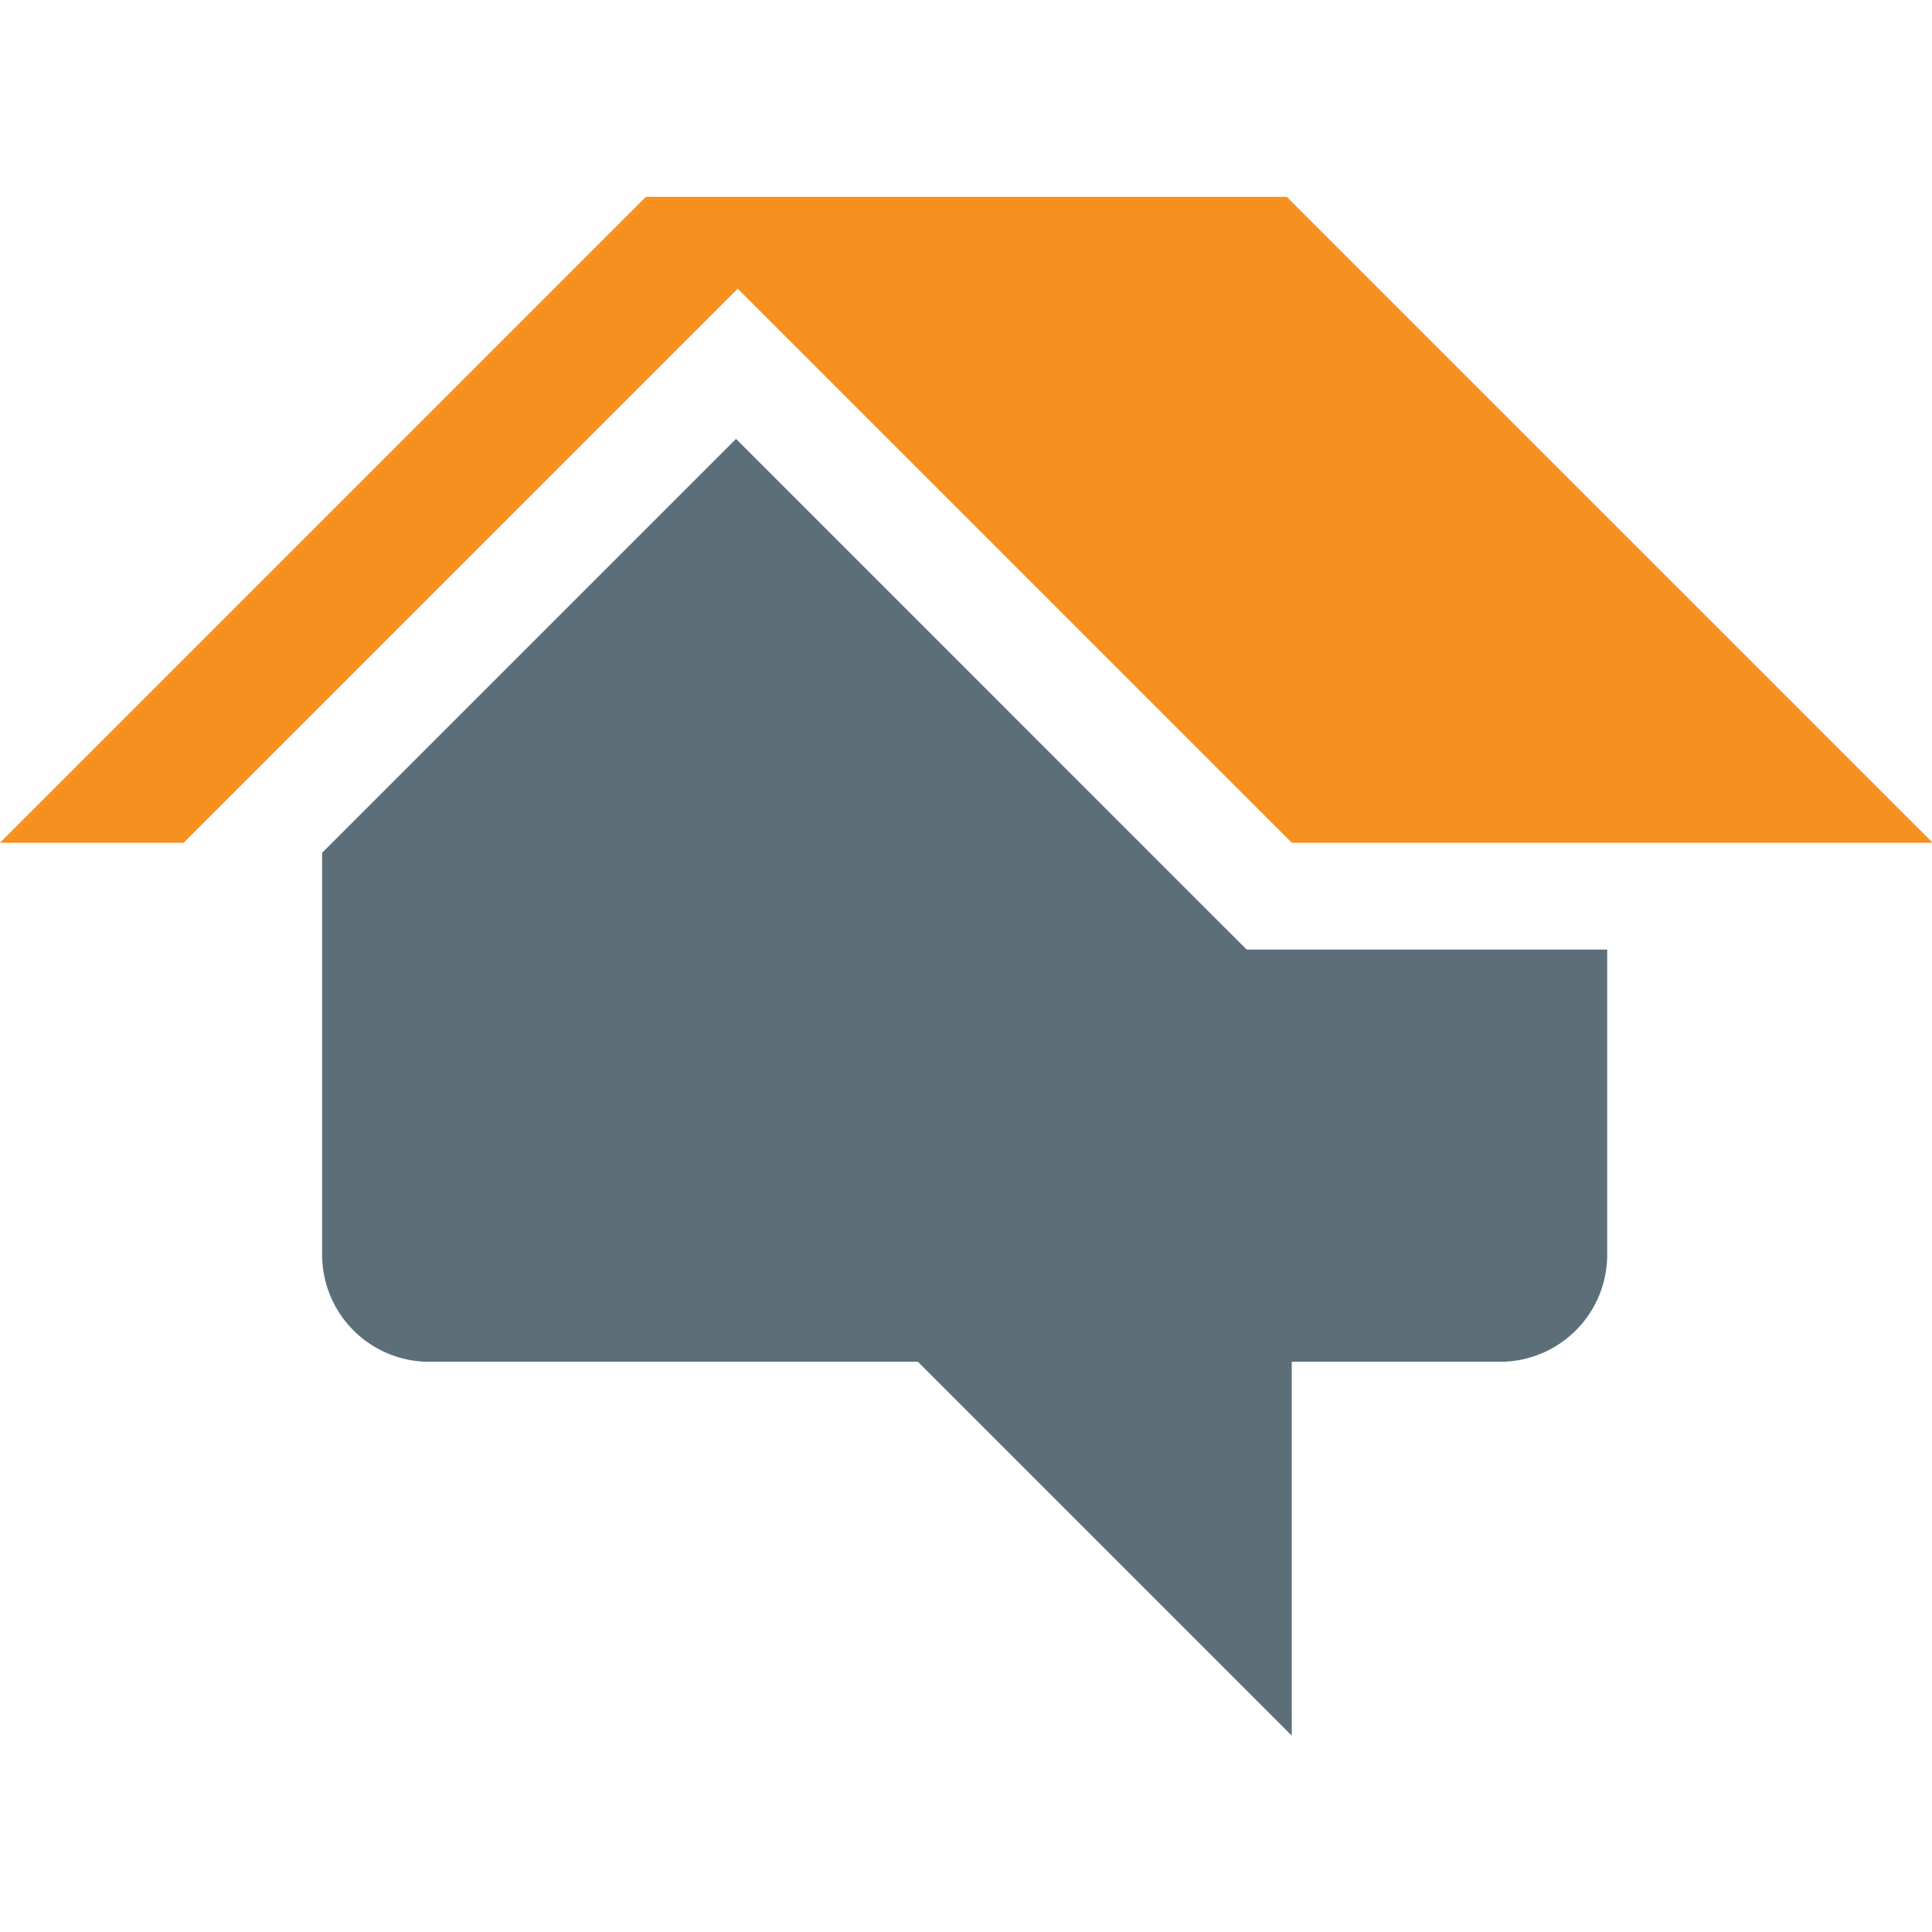<?xml version="1.0" encoding="utf-8"?>
<svg id="master-artboard" viewBox="0 0 50 50" version="1.1" xmlns="http://www.w3.org/2000/svg" x="0px" y="0px" style="enable-background:new 0 0 1400 980;" width="50px" height="50px"><g transform="matrix(0.053, 0, 0, 0.053, 0, 5.095)"><path class="cls-1" d="M637.28,499.46,621.79,484,387.91,250.09,185.8,452.19V648.6A52.31,52.31,0,0,0,238,700.75H476.73L659.28,883.3V700.75H761.15a52.31,52.31,0,0,0,52.16-52.15V499.46h-176Z" transform="translate(-28.51 -131.92)" style="fill: rgb(92, 111, 121);"/><path d="M 628.32 0 L 315.38 0 L 0 315.38 L 89.64 315.38 L 360.21 44.82 L 630.77 315.38 L 943.71 315.38 L 628.32 0 Z" class="cls-2" style="fill: rgb(246, 144, 31);"/></g></svg>